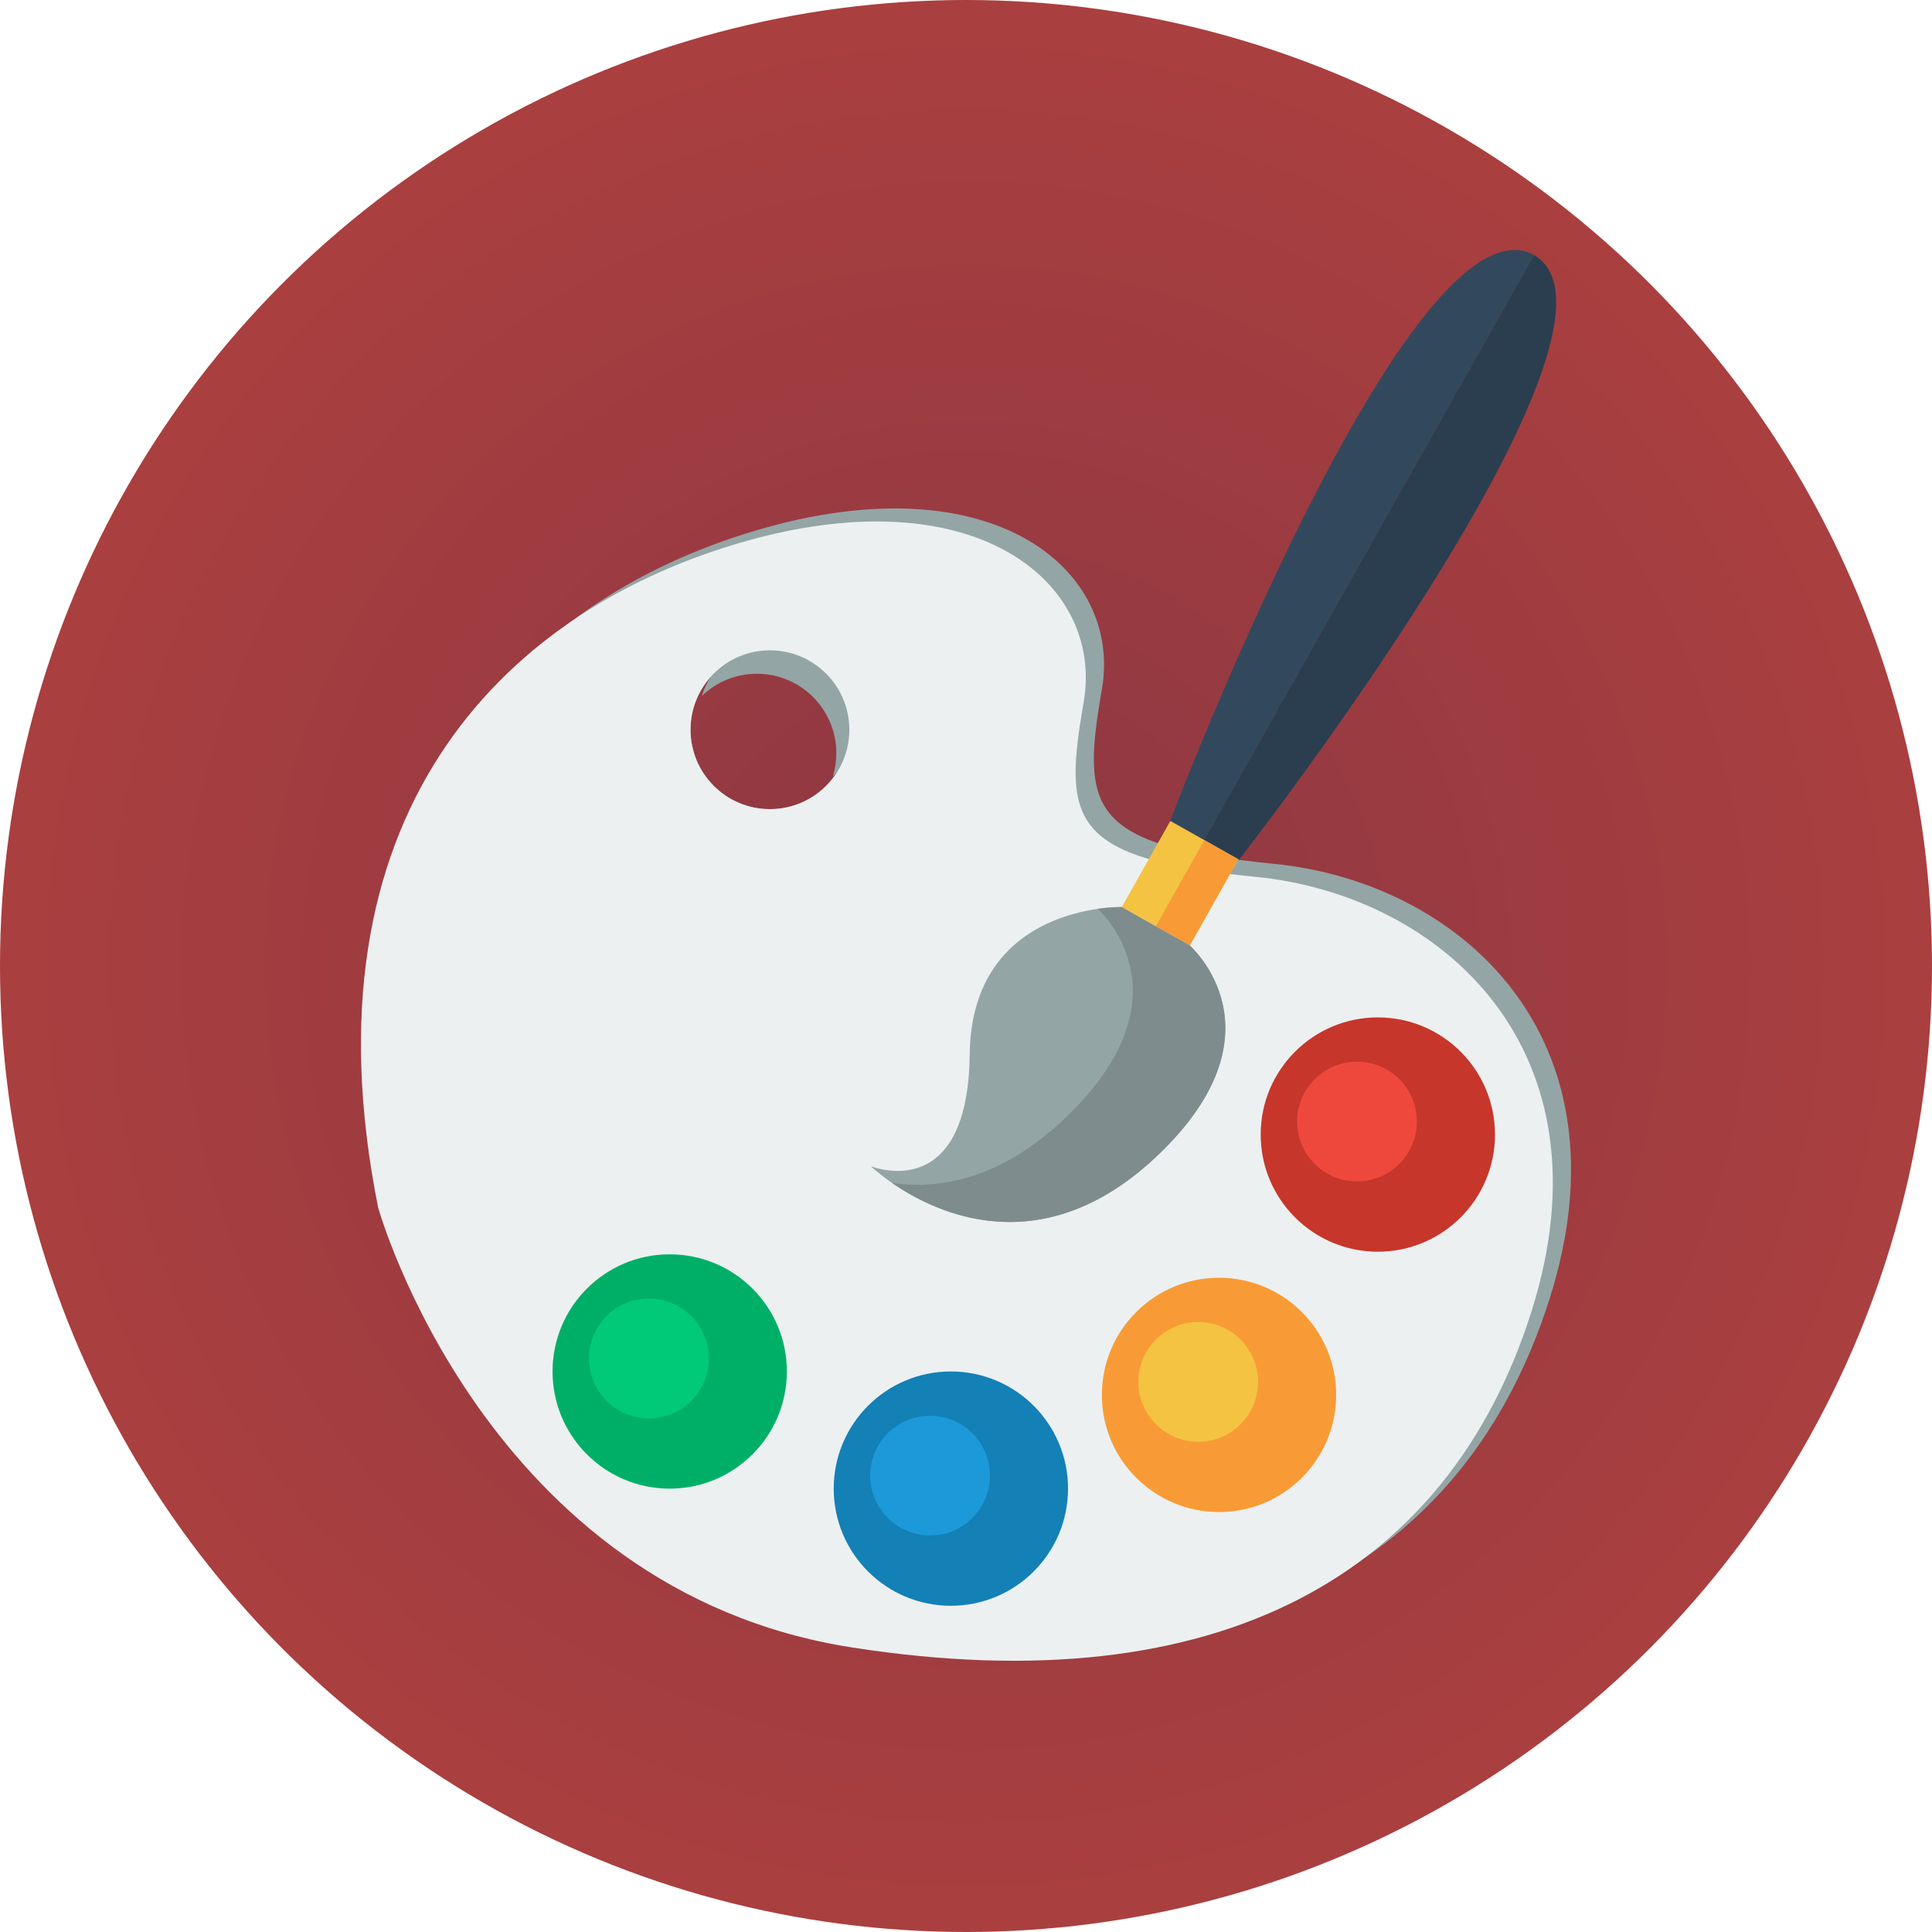 <?xml version="1.0" encoding="UTF-8" standalone="no"?>
<!-- Generator: Adobe Illustrator 19.0.0, SVG Export Plug-In . SVG Version: 6.00 Build 0)  -->

<svg
   version="1.1"
   id="Layer_1"
   x="0px"
   y="0px"
   viewBox="0 0 512 512"
   style="enable-background:new 0 0 512 512;"
   xml:space="preserve"
   sodipodi:docname="paint-palette.svg"
   inkscape:version="1.3 (0e150ed, 2023-07-21)"
   xmlns:inkscape="http://www.inkscape.org/namespaces/inkscape"
   xmlns:sodipodi="http://sodipodi.sourceforge.net/DTD/sodipodi-0.dtd"
   xmlns="http://www.w3.org/2000/svg"
   xmlns:svg="http://www.w3.org/2000/svg"><defs
   id="defs27" /><sodipodi:namedview
   id="namedview27"
   pagecolor="#505050"
   bordercolor="#eeeeee"
   borderopacity="1"
   inkscape:showpageshadow="0"
   inkscape:pageopacity="0"
   inkscape:pagecheckerboard="0"
   inkscape:deskcolor="#505050"
   inkscape:zoom="0.4609375"
   inkscape:cx="256"
   inkscape:cy="256"
   inkscape:window-width="1440"
   inkscape:window-height="847"
   inkscape:window-x="0"
   inkscape:window-y="25"
   inkscape:window-maximized="1"
   inkscape:current-layer="Layer_1" />&#10;<g
   id="Others">&#10;</g>&#10;<g
   id="Design">&#10;	<g
   id="paint">&#10;		<g
   id="g2">&#10;			&#10;				<radialGradient
   id="SVGID_1_"
   cx="256"
   cy="258"
   r="256"
   gradientTransform="matrix(1 0 0 -1 0 514)"
   gradientUnits="userSpaceOnUse">&#10;				<stop
   offset="0"
   style="stop-color:#8b3743;stop-opacity:1;"
   id="stop1" />&#10;				<stop
   offset="1"
   style="stop-color:#aa3f3f;stop-opacity:1;"
   id="stop2" />&#10;			</radialGradient>&#10;			<circle
   style="display:inline;fill:url(#SVGID_1_)"
   cx="256"
   cy="256"
   r="256"
   id="circle2" />&#10;		</g>&#10;		<g
   id="g12">&#10;			<path
   style="display:inline;fill:#94a5a6"
   d="m 337.543,228.916 c -48.986,-4.83 -51.055,-14.489 -45.535,-46.226 5.52,-31.737 -28.979,-60.715 -91.762,-42.086 -62.785,18.628 -115.91,72.443 -95.213,175.935 0,0 28.287,101.421 125.57,116.6 97.281,15.179 157.994,-19.318 180.072,-89.002 22.079,-69.685 -24.146,-110.392 -73.132,-115.221 z M 204.039,214.427 c -11.621,0 -21.043,-9.421 -21.043,-21.043 0,-5.381 2.023,-10.289 5.346,-14.01 -0.992,1.566 -1.797,3.263 -2.352,5.073 3.783,-3.648 8.928,-5.896 14.6,-5.896 11.623,0 21.043,9.421 21.043,21.043 0,2.15 -0.324,4.224 -0.922,6.177 0.406,-0.393 0.793,-0.805 1.168,-1.229 -3.721,5.936 -10.317,9.885 -17.84,9.885 z"
   id="path2" />&#10;			<path
   style="display:inline;fill:#ecf0f1"
   d="m 332.713,232.365 c -48.984,-4.83 -51.055,-14.489 -45.535,-46.226 5.52,-31.737 -28.979,-60.715 -91.762,-42.086 -62.785,18.628 -115.91,72.443 -95.211,175.935 0,0 28.287,101.421 125.568,116.6 97.281,15.179 157.996,-19.318 180.074,-89.002 22.079,-69.685 -24.148,-110.391 -73.134,-115.221 z M 204.039,214.427 c -11.621,0 -21.043,-9.421 -21.043,-21.043 0,-11.622 9.422,-21.043 21.043,-21.043 11.623,0 21.045,9.421 21.045,21.043 0,11.622 -9.422,21.043 -21.045,21.043 z"
   id="path3" />&#10;			<circle
   style="fill:#C6362B;"
   cx="365.141"
   cy="300.669"
   r="31.047"
   id="circle3" />&#10;			<circle
   style="fill:#EE483C;"
   cx="359.621"
   cy="297.22"
   r="15.869"
   id="circle4" />&#10;			<g
   id="g7">&#10;				<path
   style="fill:#32495D;"
   d="M406.529,67.561l-87.41,155.065l-9.014-5.083C310.105,217.543,373.734,49.867,406.529,67.561z"
   id="path4" />&#10;				<path
   style="fill:#2A3E4F;"
   d="M406.529,67.561l-87.41,155.065l9.246,5.211C328.365,227.837,438.646,86.457,406.529,67.561z"
   id="path5" />&#10;				&#10;					<rect
   x="302.336"
   y="220.914"
   transform="matrix(-0.871,-0.491,0.491,-0.871,470.168,591.426)"
   style="display:inline;fill:#f4c342"
   width="20.698"
   height="26.217"
   id="rect5" />&#10;				&#10;					<rect
   x="312.018"
   y="223.455"
   transform="matrix(-0.871 -0.491 0.491 -0.871 477.355 598.392)"
   style="fill:#F89B36;"
   width="10.348"
   height="26.216"
   id="rect6" />&#10;				<path
   style="fill:#94A5A6;"
   d="M297.23,240.382c0,0-39.801-1.051-40.25,39.087c-0.449,40.139-26.186,29.592-26.186,29.592      s36.223,35.181,76.146-3.013c34.381-32.892,8.32-55.503,8.32-55.503L297.23,240.382z"
   id="path6" />&#10;				<path
   style="fill:#7E8C8D;"
   d="M315.262,250.546l-18.031-10.164c0,0-2.523-0.066-6.305,0.475      c2.32,2.169,24.102,24.118-8.518,55.323c-16.793,16.067-32.934,19.147-45.996,17.327c11.672,8.066,40.02,21.731,70.529-7.458      C341.322,273.157,315.262,250.546,315.262,250.546z"
   id="path7" />&#10;			</g>&#10;			<circle
   style="fill:#F89B36;"
   cx="323.055"
   cy="369.663"
   r="31.047"
   id="circle7" />&#10;			<circle
   style="fill:#F4C342;"
   cx="317.535"
   cy="366.213"
   r="15.869"
   id="circle8" />&#10;			<circle
   style="fill:#1380B6;"
   cx="251.99"
   cy="394.501"
   r="31.047"
   id="circle9" />&#10;			<circle
   style="fill:#1C99D8;"
   cx="246.472"
   cy="391.051"
   r="15.868"
   id="circle10" />&#10;			<circle
   style="fill:#00AF67;"
   cx="177.478"
   cy="363.454"
   r="31.048"
   id="circle11" />&#10;			<circle
   style="fill:#00CA77;"
   cx="171.958"
   cy="360.004"
   r="15.868"
   id="circle12" />&#10;		</g>&#10;	</g>&#10;</g>&#10;<g
   id="SEO_x2F__Web">&#10;</g>&#10;<g
   id="Finance__x2F__Money">&#10;</g>&#10;<g
   id="E-Commerce__x2F__Shopping">&#10;</g>&#10;<g
   id="Strategy">&#10;</g>&#10;<g
   id="g13">&#10;</g>&#10;<g
   id="g14">&#10;</g>&#10;<g
   id="g15">&#10;</g>&#10;<g
   id="g16">&#10;</g>&#10;<g
   id="g17">&#10;</g>&#10;<g
   id="g18">&#10;</g>&#10;<g
   id="g19">&#10;</g>&#10;<g
   id="g20">&#10;</g>&#10;<g
   id="g21">&#10;</g>&#10;<g
   id="g22">&#10;</g>&#10;<g
   id="g23">&#10;</g>&#10;<g
   id="g24"
   style="display:inline">&#10;</g>&#10;<g
   id="g25">&#10;</g>&#10;<g
   id="g26">&#10;</g>&#10;<g
   id="g27">&#10;</g>&#10;</svg>
